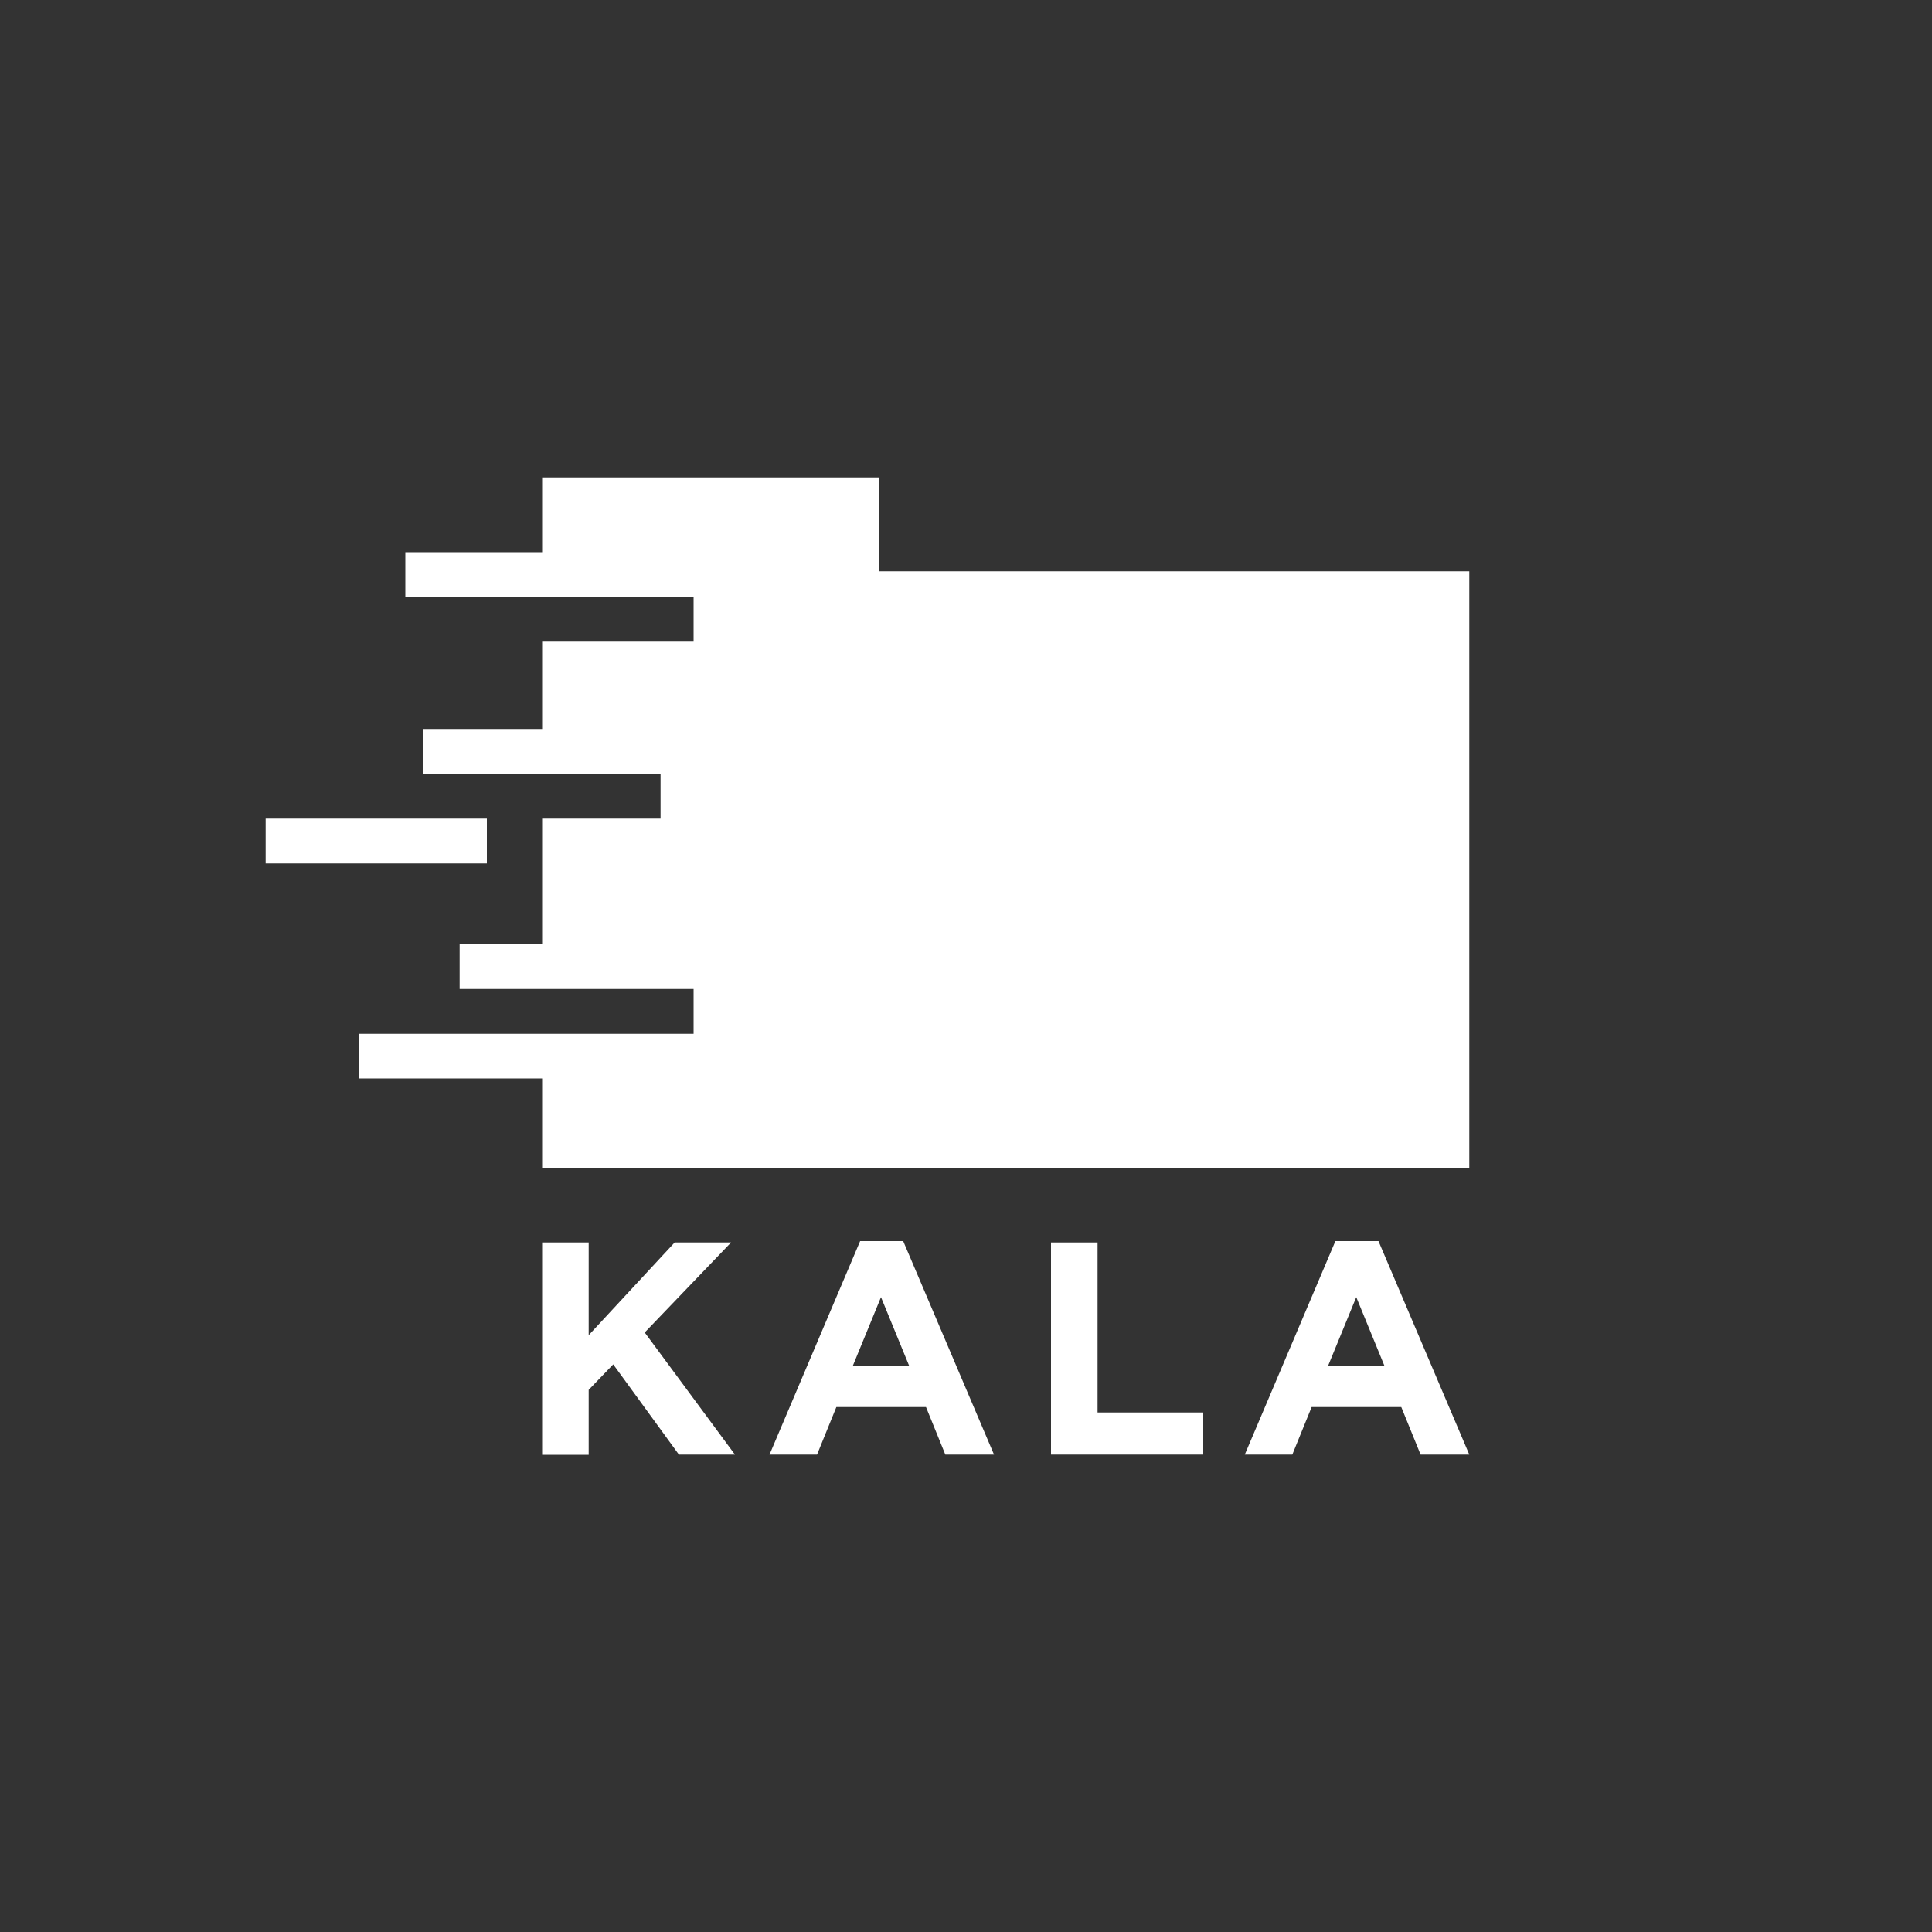 <?xml version="1.0" encoding="utf-8"?>
<!-- Generator: Adobe Illustrator 22.0.1, SVG Export Plug-In . SVG Version: 6.00 Build 0)  -->
<svg version="1.1" id="Layer_1" xmlns="http://www.w3.org/2000/svg" xmlns:xlink="http://www.w3.org/1999/xlink" x="0px" y="0px"
	 viewBox="0 0 1000 1000" style="enable-background:new 0 0 1000 1000;" xml:space="preserve">
<rect x="0" y="0" width="1000" height="1000" fill="#333333" stroke="none"/>
<style type="text/css">
	.st0{fill:#FFFFFF;}
</style>
<g>
	<g>
		<polygon class="st0" points="760.5,295.7 760.5,604.6 280.6,604.6 280.6,558.2 185.8,558.2 185.8,535.1 359,535.1 359,511.9 
			237.9,511.9 237.9,488.7 280.6,488.7 280.6,423.7 341.9,423.7 341.9,400.5 219.2,400.5 219.2,377.3 280.6,377.3 280.6,332.1 
			359,332.1 359,308.9 209.8,308.9 209.8,285.8 280.6,285.8 280.6,247.1 454.9,247.1 454.9,295.7 		"/>
		<rect x="137.5" y="423.7" class="st0" width="114.5" height="23.2"/>
	</g>
	<g>
		<g>
			<path class="st0" d="M280.6,643.1h24.1v48l44.5-48h29.2l-44.7,46.6l46.7,63.2h-29l-34-46.7l-12.7,13.2V753h-24.1V643.1z"/>
			<path class="st0" d="M445.2,642.4h22.3l47,110.5h-25.2l-10-24.6h-46.4l-10,24.6h-24.6L445.2,642.4z M470.6,707L456,671.4
				L441.4,707H470.6z"/>
			<path class="st0" d="M544,643.1h24.1v88h54.7v21.8H544V643.1z"/>
			<path class="st0" d="M691.2,642.4h22.3l47,110.5h-25.2l-10-24.6h-46.4l-10,24.6h-24.6L691.2,642.4z M716.6,707L702,671.4
				L687.4,707H716.6z"/>
		</g>
	</g>
</g>
</svg>
